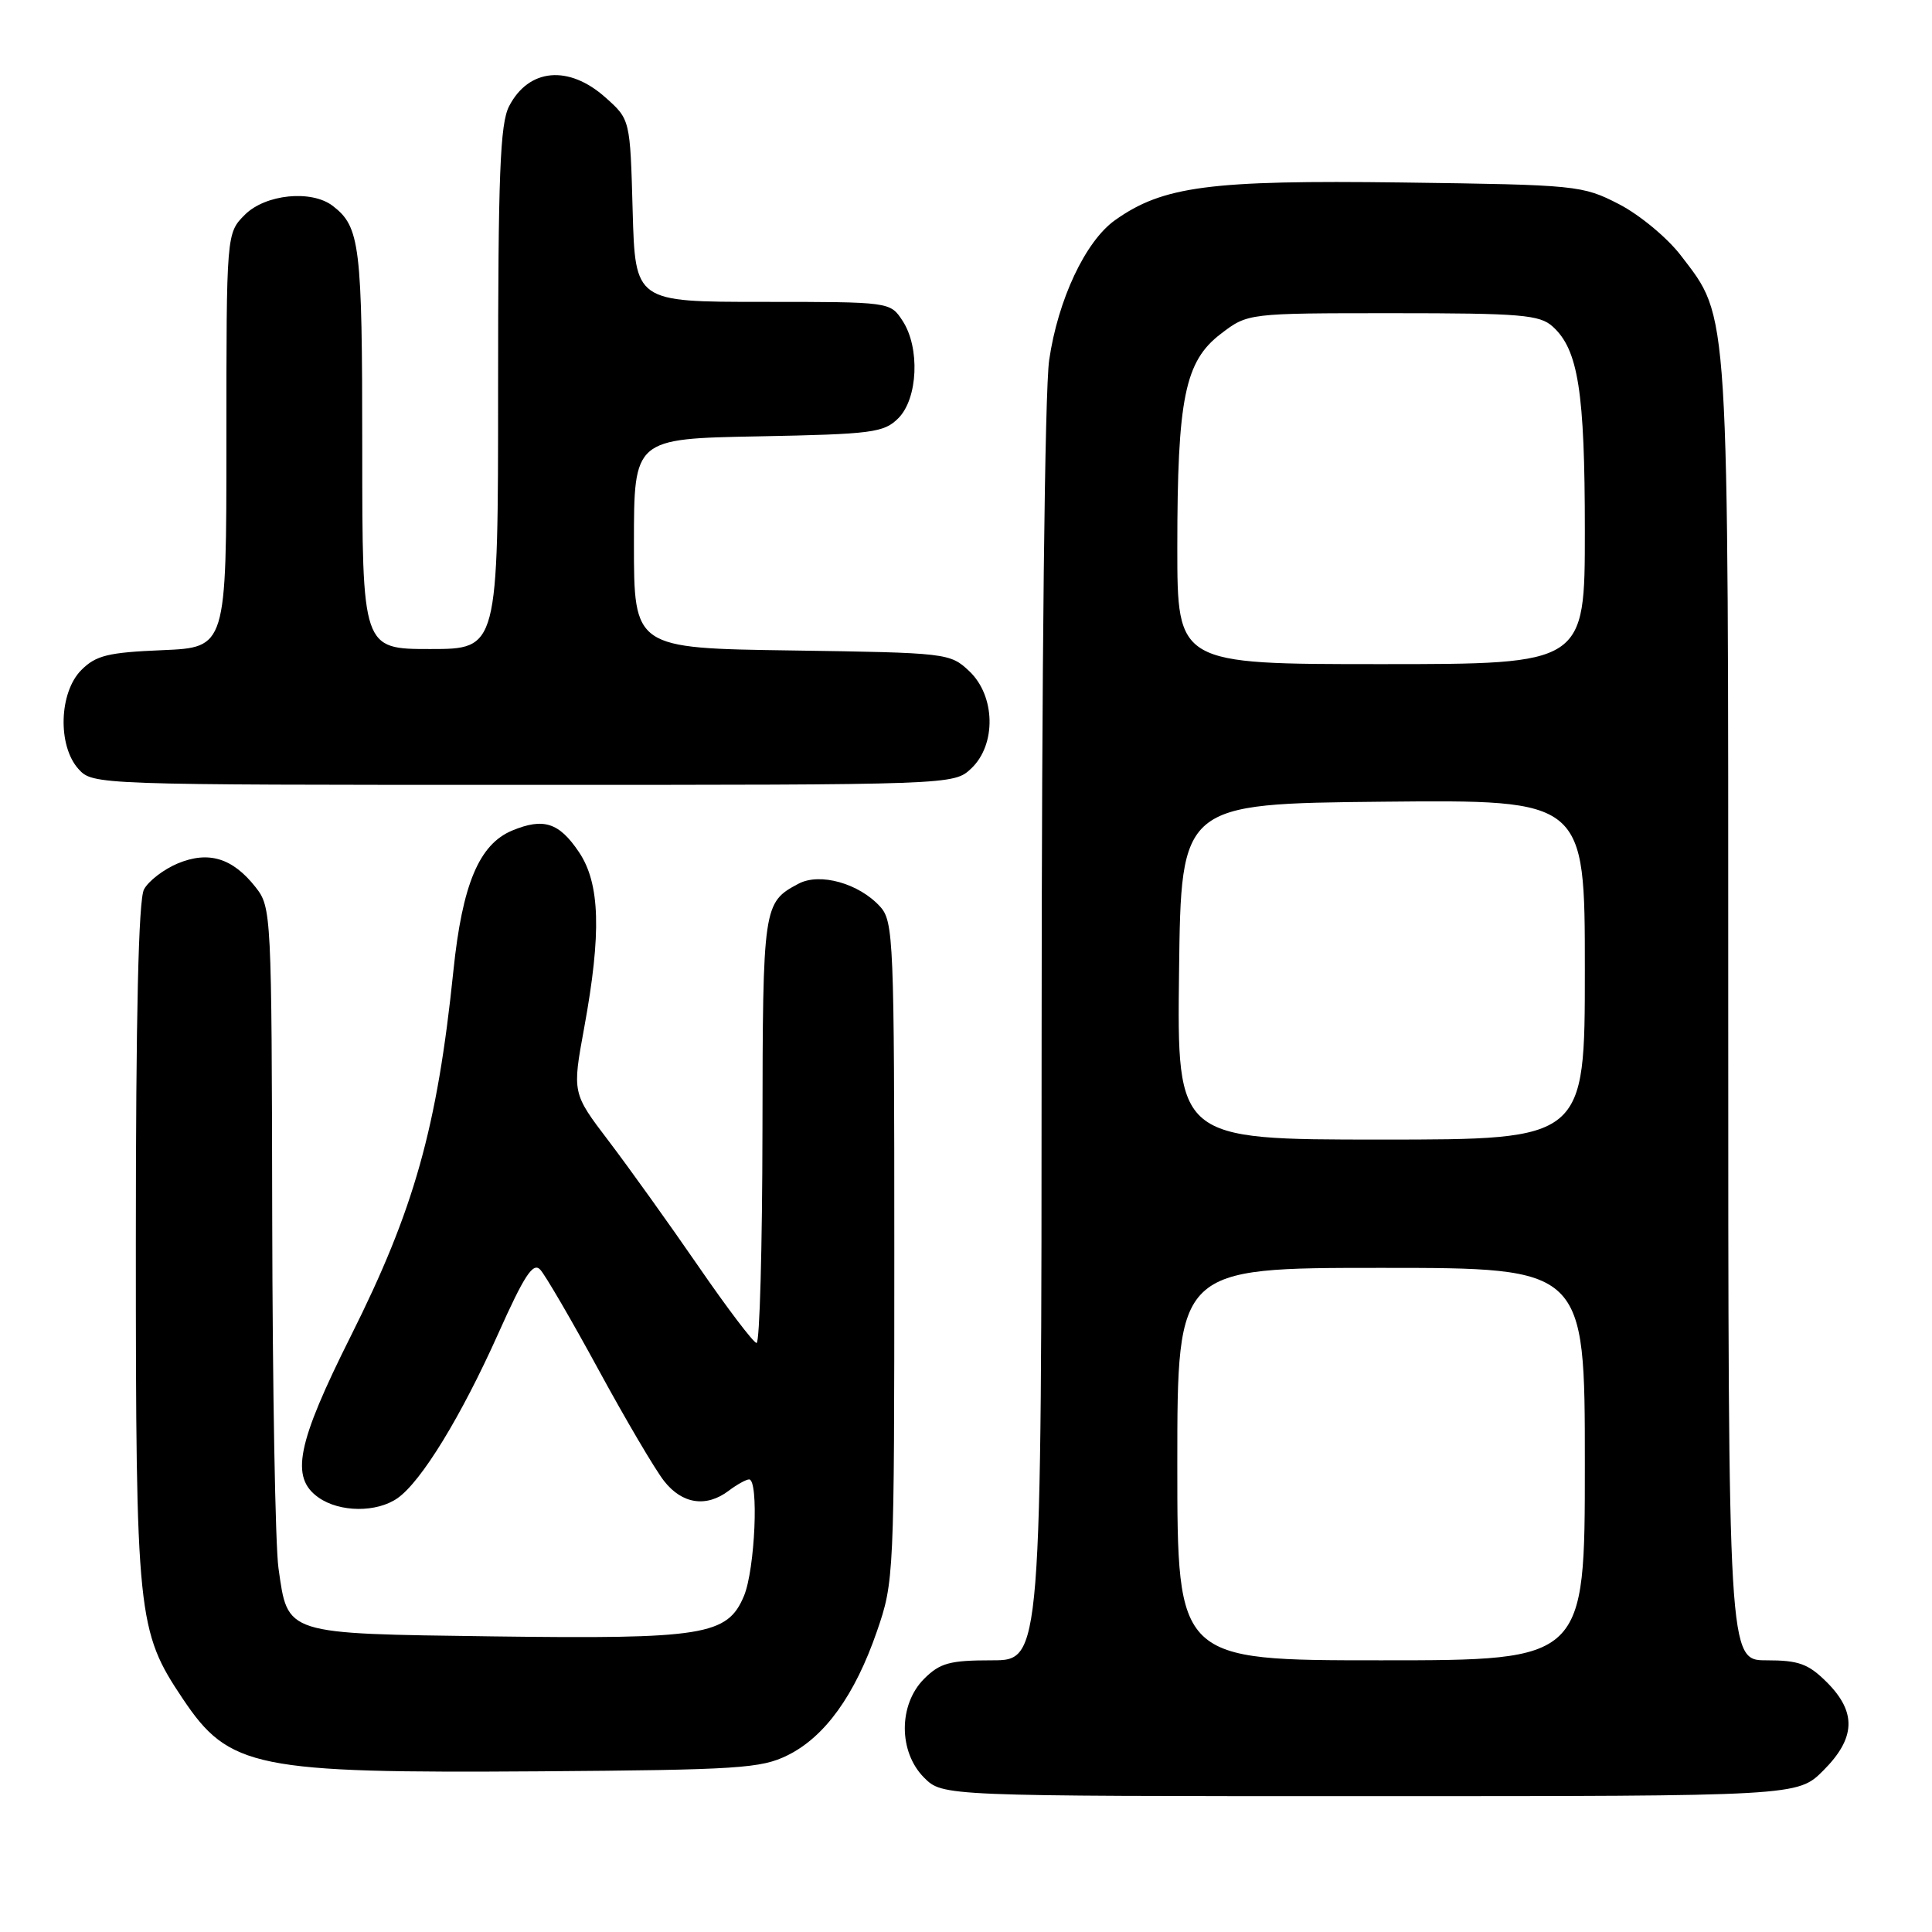 <?xml version="1.0" encoding="UTF-8" standalone="no"?>
<!DOCTYPE svg PUBLIC "-//W3C//DTD SVG 1.1//EN" "http://www.w3.org/Graphics/SVG/1.1/DTD/svg11.dtd" >
<svg xmlns="http://www.w3.org/2000/svg" xmlns:xlink="http://www.w3.org/1999/xlink" version="1.1" viewBox="0 0 256 256">
 <g >
 <path fill="currentColor"
d=" M 241.60 234.60 C 245.89 230.31 246.03 226.88 242.08 222.92 C 239.61 220.46 238.35 220.00 234.08 220.00 C 229.00 220.00 229.00 220.00 229.00 134.18 C 229.00 39.47 229.18 42.32 222.72 33.85 C 220.93 31.51 217.25 28.46 214.52 27.05 C 209.67 24.56 209.02 24.49 185.76 24.18 C 160.30 23.85 154.09 24.66 147.74 29.18 C 143.82 31.97 140.18 39.72 139.02 47.72 C 138.44 51.71 138.03 88.54 138.02 137.25 C 138.00 220.00 138.00 220.00 131.45 220.00 C 125.84 220.00 124.56 220.35 122.45 222.45 C 119.04 225.87 119.04 232.13 122.45 235.55 C 124.91 238.00 124.91 238.00 181.55 238.00 C 238.20 238.00 238.20 238.00 241.60 234.60 Z  M 104.37 232.58 C 109.31 230.13 113.27 224.63 116.19 216.18 C 118.47 209.60 118.50 208.85 118.50 165.86 C 118.50 124.62 118.40 122.10 116.63 120.14 C 113.83 117.05 108.63 115.59 105.80 117.10 C 101.12 119.59 101.07 119.97 101.03 149.75 C 101.01 165.29 100.66 177.98 100.25 177.95 C 99.84 177.93 96.35 173.33 92.50 167.73 C 88.65 162.14 83.32 154.70 80.66 151.20 C 75.82 144.84 75.82 144.84 77.41 136.17 C 79.71 123.63 79.52 117.06 76.71 112.90 C 74.08 108.99 72.03 108.33 67.87 110.05 C 63.49 111.87 61.26 117.18 60.08 128.61 C 57.93 149.44 54.89 160.25 46.50 177.00 C 39.32 191.33 38.43 195.79 42.22 198.44 C 45.03 200.41 49.92 200.44 52.67 198.52 C 55.83 196.31 61.10 187.69 66.01 176.73 C 69.47 169.00 70.63 167.22 71.58 168.23 C 72.24 168.93 75.72 174.90 79.31 181.50 C 82.90 188.10 86.81 194.74 88.00 196.25 C 90.39 199.30 93.59 199.78 96.56 197.53 C 97.63 196.72 98.84 196.05 99.25 196.03 C 100.57 195.98 100.05 207.94 98.58 211.47 C 96.39 216.70 93.27 217.20 65.28 216.83 C 37.55 216.45 38.16 216.65 36.90 207.79 C 36.48 204.88 36.11 184.00 36.07 161.38 C 36.00 120.99 35.96 120.22 33.87 117.56 C 30.82 113.68 27.63 112.71 23.53 114.42 C 21.68 115.20 19.67 116.74 19.08 117.85 C 18.35 119.21 18.00 134.51 18.00 164.75 C 18.00 214.25 18.19 216.10 24.23 225.11 C 30.37 234.28 33.80 234.97 71.50 234.71 C 97.84 234.52 100.86 234.32 104.37 232.58 Z  M 128.69 101.83 C 132.04 98.67 131.91 92.20 128.42 88.92 C 125.89 86.54 125.49 86.49 104.92 86.19 C 84.00 85.89 84.00 85.89 84.00 72.01 C 84.00 58.13 84.00 58.13 100.47 57.82 C 115.62 57.53 117.12 57.33 119.04 55.41 C 121.63 52.81 121.93 46.06 119.59 42.50 C 117.95 40.00 117.95 40.00 101.06 40.00 C 84.17 40.00 84.17 40.00 83.83 27.92 C 83.50 15.83 83.50 15.83 80.23 12.92 C 75.36 8.57 70.06 9.05 67.46 14.07 C 66.26 16.39 66.00 23.08 66.00 51.45 C 66.00 86.00 66.00 86.00 57.00 86.00 C 48.00 86.00 48.00 86.00 48.00 59.43 C 48.00 32.45 47.71 30.06 44.09 27.28 C 41.27 25.12 35.18 25.73 32.45 28.45 C 30.00 30.91 30.00 30.91 30.00 58.35 C 30.00 85.79 30.00 85.79 21.53 86.15 C 14.32 86.45 12.72 86.84 10.78 88.78 C 7.82 91.74 7.61 98.81 10.40 101.90 C 12.30 103.99 12.63 104.00 69.34 104.00 C 126.37 104.00 126.37 104.00 128.69 101.83 Z  M 156.00 194.00 C 156.00 168.00 156.00 168.00 183.00 168.00 C 210.00 168.00 210.00 168.00 210.00 194.00 C 210.00 220.00 210.00 220.00 183.00 220.00 C 156.00 220.00 156.00 220.00 156.00 194.00 Z  M 156.23 128.75 C 156.50 106.50 156.50 106.50 183.25 106.23 C 210.00 105.97 210.00 105.97 210.00 128.48 C 210.00 151.00 210.00 151.00 182.98 151.00 C 155.96 151.00 155.96 151.00 156.23 128.75 Z  M 156.00 72.55 C 156.00 52.76 157.00 47.87 161.76 44.24 C 165.34 41.50 165.34 41.50 184.57 41.50 C 201.54 41.50 204.02 41.71 205.74 43.27 C 209.13 46.33 210.00 51.89 210.00 70.37 C 210.00 88.00 210.00 88.00 183.00 88.00 C 156.00 88.00 156.00 88.00 156.00 72.55 Z "/>
</g>
</svg>